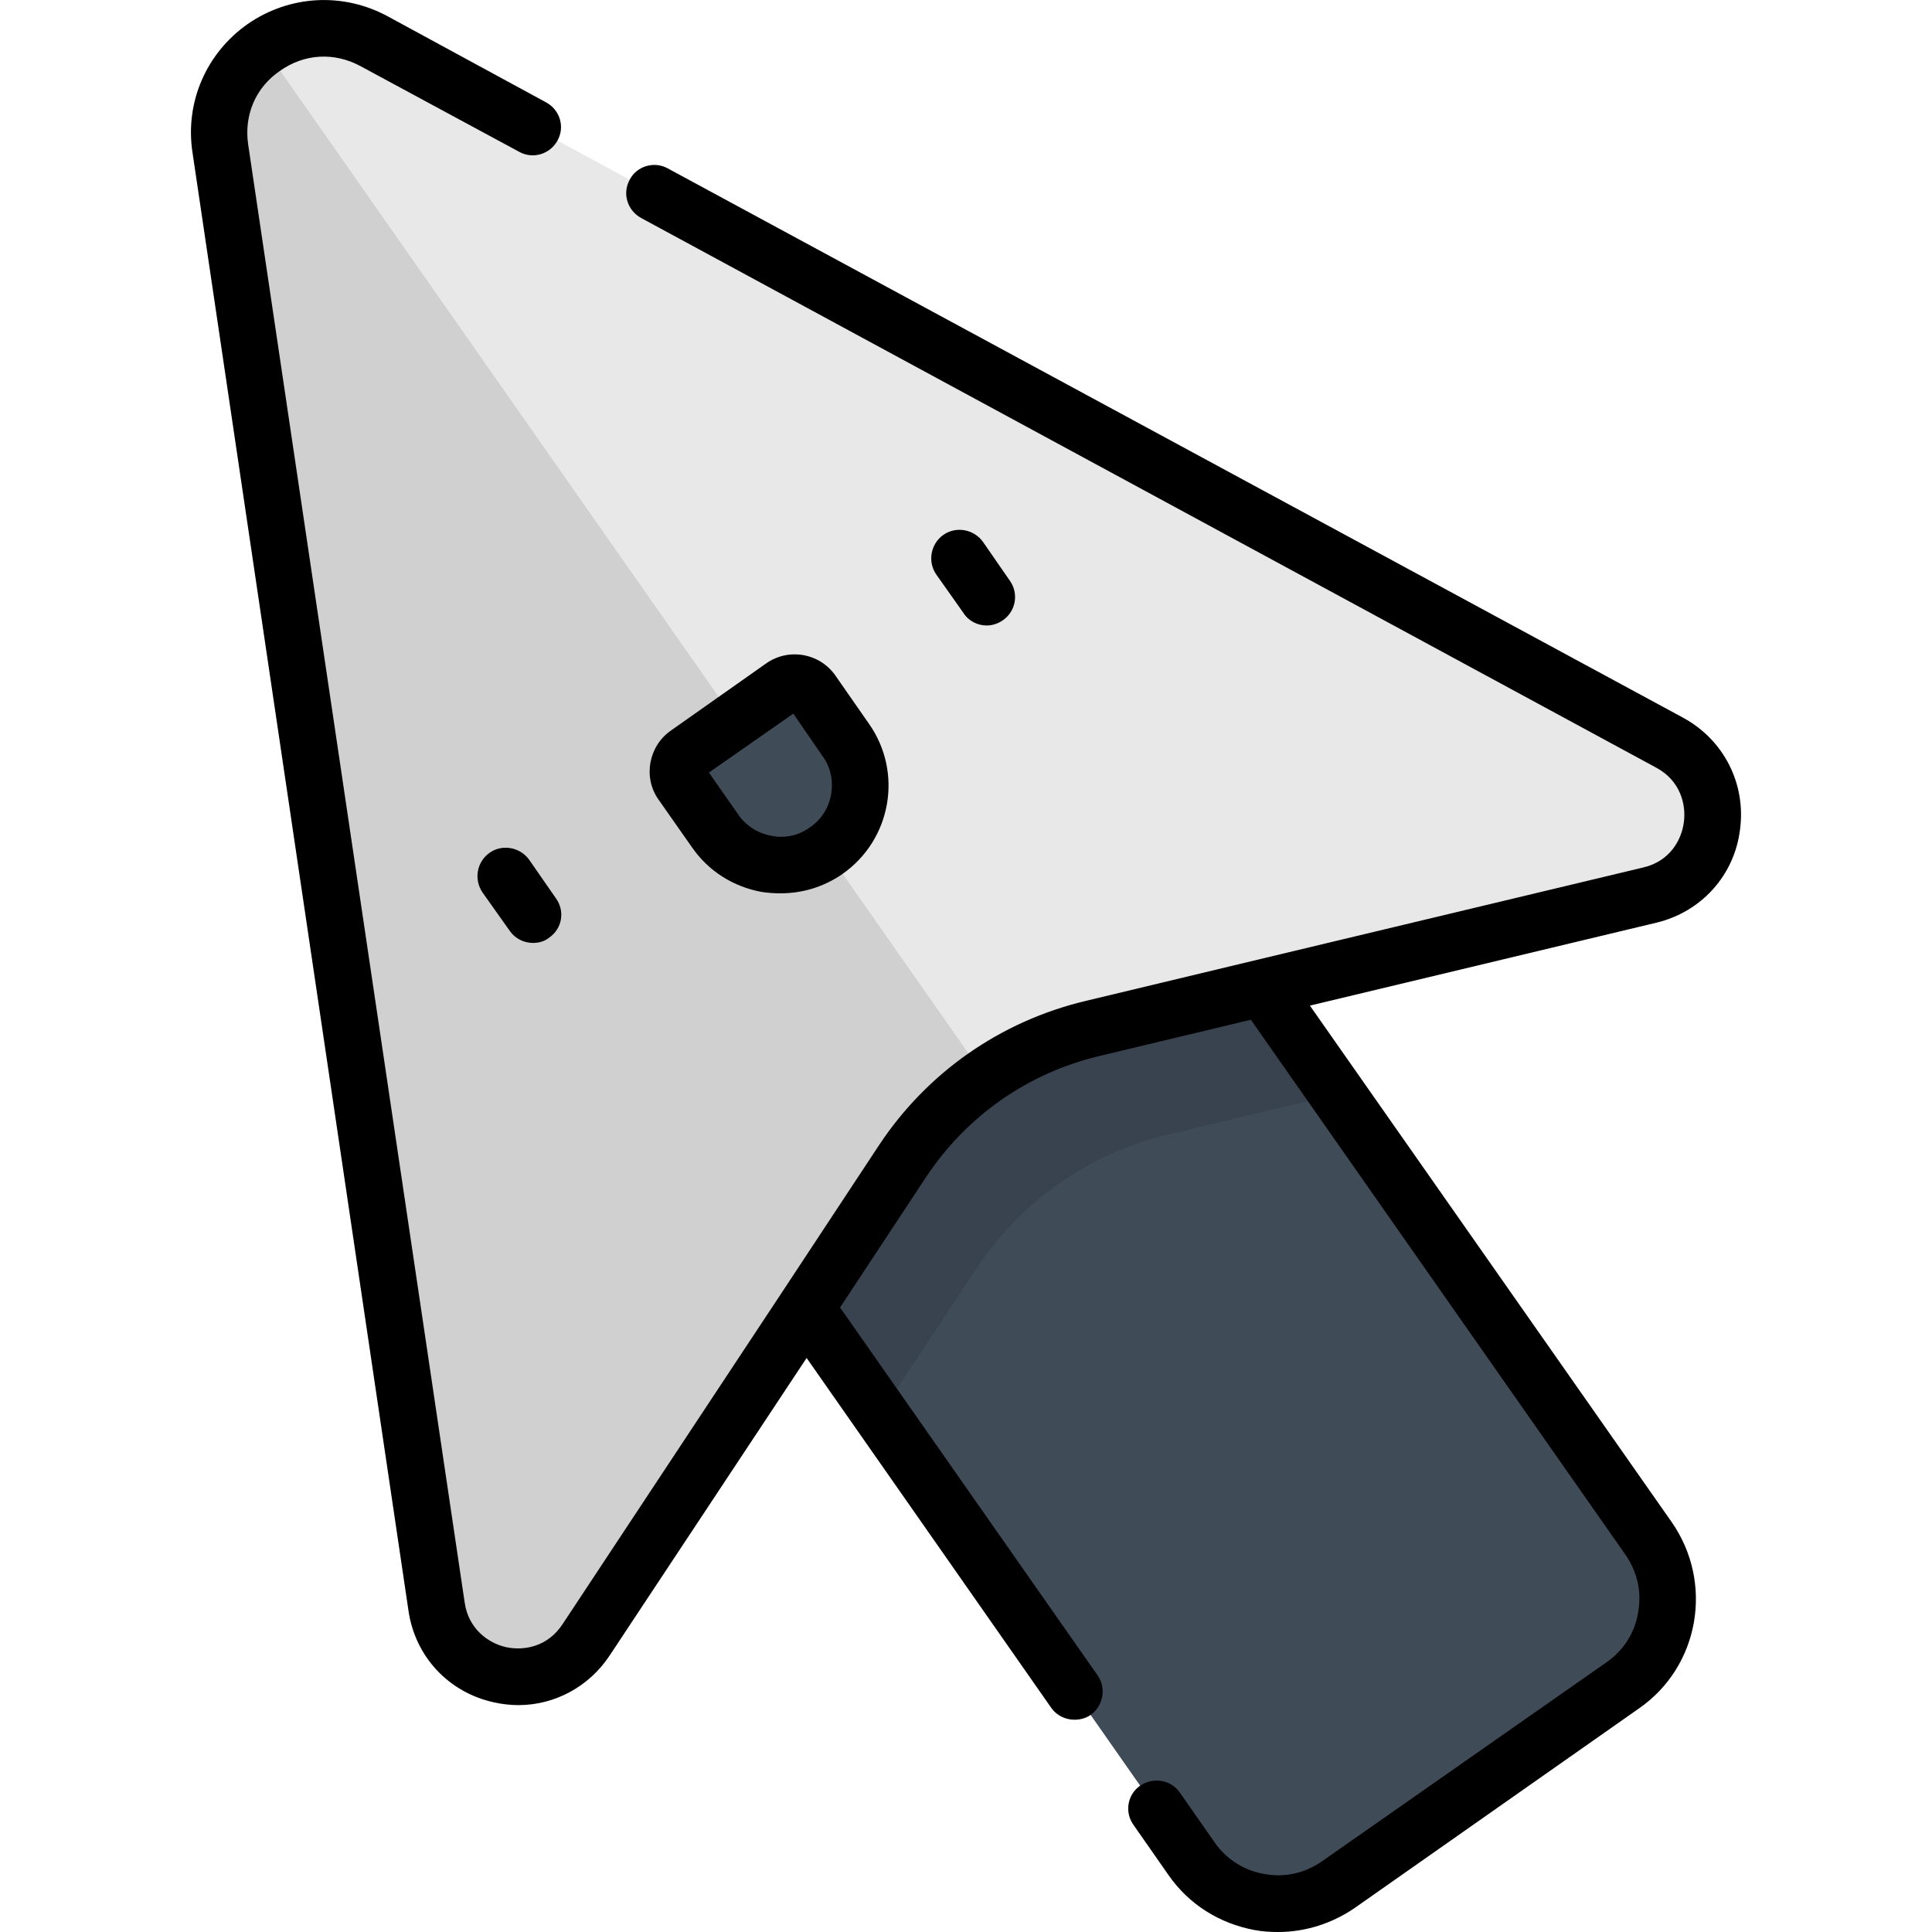 <?xml version="1.0" encoding="UTF-8"?>
<svg xmlns="http://www.w3.org/2000/svg" xmlns:xlink="http://www.w3.org/1999/xlink" width="16pt" height="16pt" viewBox="0 0 16 16" version="1.1">
<defs>
<filter id="alpha" filterUnits="objectBoundingBox" x="0%" y="0%" width="100%" height="100%">
  <feColorMatrix type="matrix" in="SourceGraphic" values="0 0 0 0 1 0 0 0 0 1 0 0 0 0 1 0 0 0 1 0"/>
</filter>
<mask id="mask0">
  <g filter="url(#alpha)">
<rect x="0" y="0" width="16" height="16" style="fill:rgb(0%,0%,0%);fill-opacity:0.102;stroke:none;"/>
  </g>
</mask>
<clipPath id="clip1">
  <rect x="0" y="0" width="16" height="16"/>
</clipPath>
<g id="surface5" clip-path="url(#clip1)">
<path style=" stroke:none;fill-rule:nonzero;fill:rgb(0%,0%,0%);fill-opacity:1;" d="M 5.883 9.703 L 7.289 11.711 L 8.09 10.5 C 8.457 9.945 9.02 9.555 9.664 9.398 L 11.074 9.062 L 9.668 7.051 Z M 5.883 9.703 "/>
</g>
<mask id="mask1">
  <g filter="url(#alpha)">
<rect x="0" y="0" width="16" height="16" style="fill:rgb(0%,0%,0%);fill-opacity:0.102;stroke:none;"/>
  </g>
</mask>
<clipPath id="clip2">
  <rect x="0" y="0" width="16" height="16"/>
</clipPath>
<g id="surface8" clip-path="url(#clip2)">
<path style=" stroke:none;fill-rule:nonzero;fill:rgb(0%,0%,0%);fill-opacity:1;" d="M 1.824 1.23 L 3.613 13.305 C 3.707 13.922 4.512 14.102 4.855 13.578 L 7.473 9.617 C 7.656 9.344 7.887 9.105 8.156 8.918 L 2.184 0.391 C 1.934 0.57 1.773 0.875 1.824 1.23 Z M 1.824 1.23 "/>
</g>
</defs>
<g id="surface1">
<path style=" stroke:none;fill-rule:nonzero;fill:rgb(25.098%,29.412%,34.51%);fill-opacity:1;" d="M 9.668 7.051 L 5.883 9.703 L 9.867 15.395 C 10.145 15.789 10.688 15.883 11.082 15.605 L 13.438 13.957 C 13.832 13.68 13.93 13.137 13.652 12.742 Z M 9.668 7.051 "/>
<use xlink:href="#surface5" mask="url(#mask0)"/>
<path style=" stroke:none;fill-rule:nonzero;fill:rgb(90.98%,90.98%,90.98%);fill-opacity:1;" d="M 13.664 7.414 L 9.047 8.516 C 8.402 8.672 7.84 9.066 7.473 9.617 L 4.855 13.578 C 4.512 14.102 3.707 13.922 3.613 13.305 L 1.824 1.23 C 1.719 0.523 2.465 0 3.094 0.34 L 13.828 6.152 C 14.379 6.449 14.27 7.266 13.664 7.414 Z M 13.664 7.414 "/>
<use xlink:href="#surface8" mask="url(#mask1)"/>
<path style=" stroke:none;fill-rule:nonzero;fill:rgb(25.098%,29.412%,34.51%);fill-opacity:1;" d="M 6.844 7.047 C 6.543 7.254 6.133 7.184 5.922 6.883 L 5.645 6.488 C 5.59 6.406 5.609 6.297 5.688 6.242 L 6.48 5.688 C 6.562 5.629 6.672 5.648 6.727 5.73 L 7.004 6.125 C 7.215 6.426 7.141 6.836 6.844 7.047 Z M 6.844 7.047 "/>
<path style=" stroke:none;fill-rule:nonzero;fill:rgb(0%,0%,0%);fill-opacity:1;" d="M 13.941 5.945 L 5.531 1.395 C 5.418 1.332 5.273 1.375 5.215 1.488 C 5.152 1.602 5.195 1.742 5.309 1.805 L 13.719 6.359 C 13.914 6.465 13.965 6.66 13.945 6.809 C 13.926 6.957 13.828 7.133 13.609 7.184 L 10.41 7.949 L 8.992 8.289 C 8.285 8.457 7.676 8.883 7.277 9.488 L 6.473 10.707 L 4.66 13.449 C 4.535 13.641 4.336 13.672 4.191 13.641 C 4.047 13.609 3.879 13.492 3.848 13.27 L 2.055 1.195 C 2.02 0.953 2.117 0.723 2.32 0.586 C 2.52 0.445 2.766 0.43 2.984 0.547 L 4.301 1.258 C 4.414 1.32 4.555 1.277 4.617 1.164 C 4.68 1.051 4.637 0.91 4.523 0.848 L 3.207 0.133 C 2.836 -0.066 2.395 -0.039 2.051 0.199 C 1.707 0.441 1.531 0.848 1.594 1.262 L 3.383 13.34 C 3.438 13.719 3.715 14.016 4.09 14.098 C 4.156 14.113 4.227 14.121 4.293 14.121 C 4.594 14.121 4.879 13.969 5.051 13.707 L 6.68 11.246 L 8.707 14.145 C 8.75 14.207 8.824 14.242 8.898 14.242 C 8.945 14.242 8.992 14.23 9.031 14.203 C 9.137 14.129 9.164 13.98 9.09 13.875 L 6.957 10.828 L 7.668 9.75 C 8.004 9.242 8.512 8.887 9.102 8.746 L 10.359 8.445 L 13.461 12.875 C 13.559 13.016 13.598 13.184 13.566 13.355 C 13.539 13.523 13.445 13.668 13.305 13.766 L 10.949 15.414 C 10.809 15.512 10.641 15.551 10.473 15.52 C 10.305 15.492 10.156 15.398 10.059 15.258 L 9.77 14.844 C 9.695 14.738 9.551 14.715 9.441 14.789 C 9.336 14.863 9.312 15.008 9.387 15.113 L 9.676 15.527 C 9.844 15.77 10.098 15.93 10.391 15.984 C 10.453 15.996 10.52 16 10.586 16 C 10.809 16 11.031 15.93 11.219 15.801 L 13.574 14.148 C 14.074 13.801 14.195 13.109 13.844 12.605 L 10.848 8.328 L 13.719 7.641 C 14.09 7.551 14.363 7.25 14.41 6.871 C 14.461 6.492 14.277 6.129 13.941 5.945 Z M 4.383 7.121 C 4.309 7.016 4.16 6.988 4.055 7.062 C 3.949 7.137 3.922 7.281 3.996 7.391 L 4.223 7.711 C 4.266 7.773 4.34 7.809 4.414 7.809 C 4.461 7.809 4.508 7.797 4.547 7.766 C 4.656 7.691 4.68 7.547 4.605 7.441 Z M 6.309 7.387 C 6.363 7.395 6.414 7.398 6.465 7.398 C 6.648 7.398 6.824 7.344 6.977 7.238 C 7.383 6.953 7.48 6.395 7.195 5.992 L 6.918 5.594 C 6.789 5.41 6.535 5.363 6.348 5.492 L 5.555 6.051 C 5.371 6.18 5.324 6.438 5.453 6.621 L 5.73 7.016 C 5.867 7.215 6.074 7.344 6.309 7.387 Z M 6.57 5.91 L 6.812 6.262 C 6.879 6.352 6.902 6.465 6.883 6.578 C 6.863 6.691 6.801 6.789 6.707 6.852 C 6.617 6.918 6.504 6.945 6.391 6.922 C 6.277 6.902 6.18 6.84 6.117 6.75 L 5.871 6.398 Z M 8.172 5.18 C 8.219 5.18 8.266 5.164 8.305 5.137 C 8.414 5.062 8.438 4.914 8.363 4.809 L 8.141 4.488 C 8.066 4.383 7.918 4.355 7.812 4.43 C 7.707 4.504 7.68 4.652 7.754 4.758 L 7.98 5.078 C 8.023 5.145 8.098 5.18 8.172 5.18 Z M 8.172 5.18 "/>
</g>
</svg>
